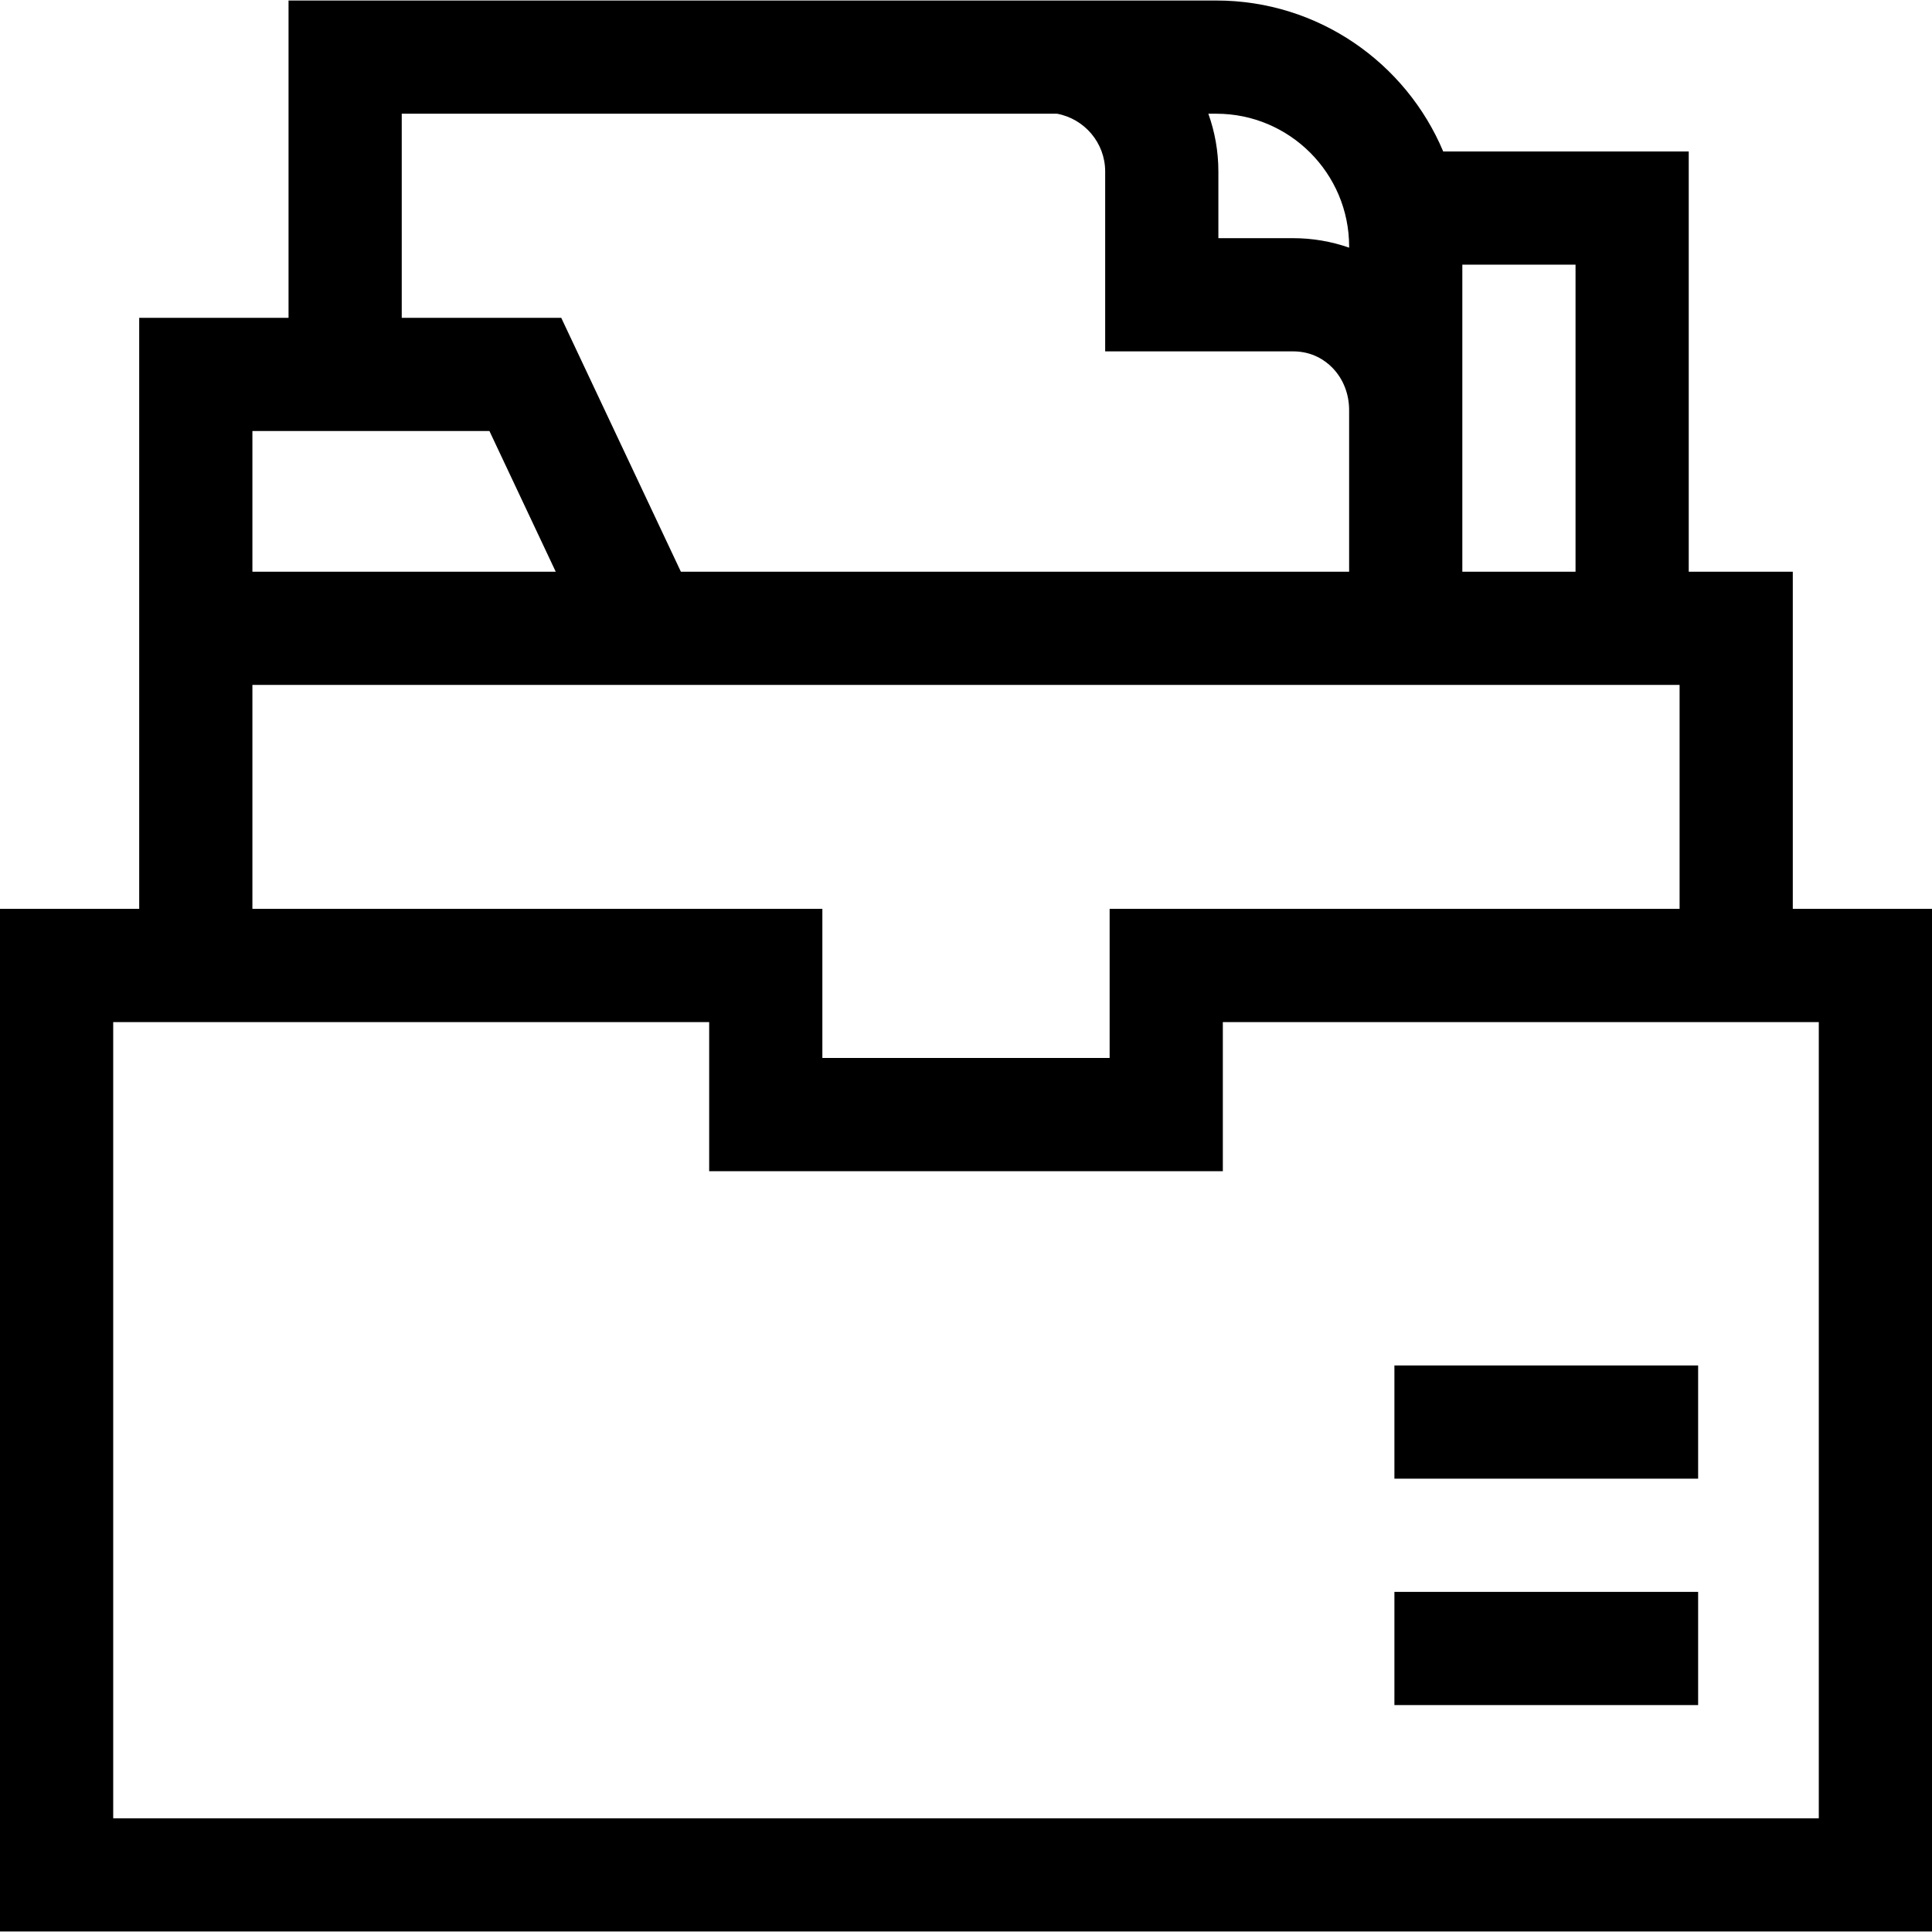 <svg id="Capa_1" enable-background="new 0 0 512 512" height="512" viewBox="0 0 512 512" width="512" xmlns="http://www.w3.org/2000/svg"><g><path d="m475.109 240.864v-89.35h-27.576v-111.378h-65.07c-9.874-23.474-33.104-40-60.126-40h-245.871v84.094h-39.576v156.634h-36.89v271h512v-271zm-57.576-89.35h-30v-81.378h30zm-60-86.181v.3c-4.709-1.651-9.723-2.516-14.884-2.516h-19.766v-17.66c0-5.373-.941-10.529-2.657-15.32h2.111c19.408-.001 35.196 15.788 35.196 35.196zm-251.067-35.197h173.659c7.248 1.343 12.758 7.695 12.758 15.32v47.659h49.766c5.096 0 8.467 2.335 10.398 4.294 2.955 2.997 4.548 7.105 4.484 11.566l.001 42.538h-177.09l-31.706-67.283h-42.27zm-39.576 84.094h62.818l17.57 37.284h-80.388zm0 67.284h378.219v59.35h-151.046v39.513h-76.127v-39.513h-151.046zm415.11 300.35h-452v-211h157.937v39.513h136.127v-39.513h157.936z"/><path d="m369.533 421.864h80.489v30h-80.489z"/><path d="m369.533 361.864h80.489v30h-80.489z"/></g></svg>